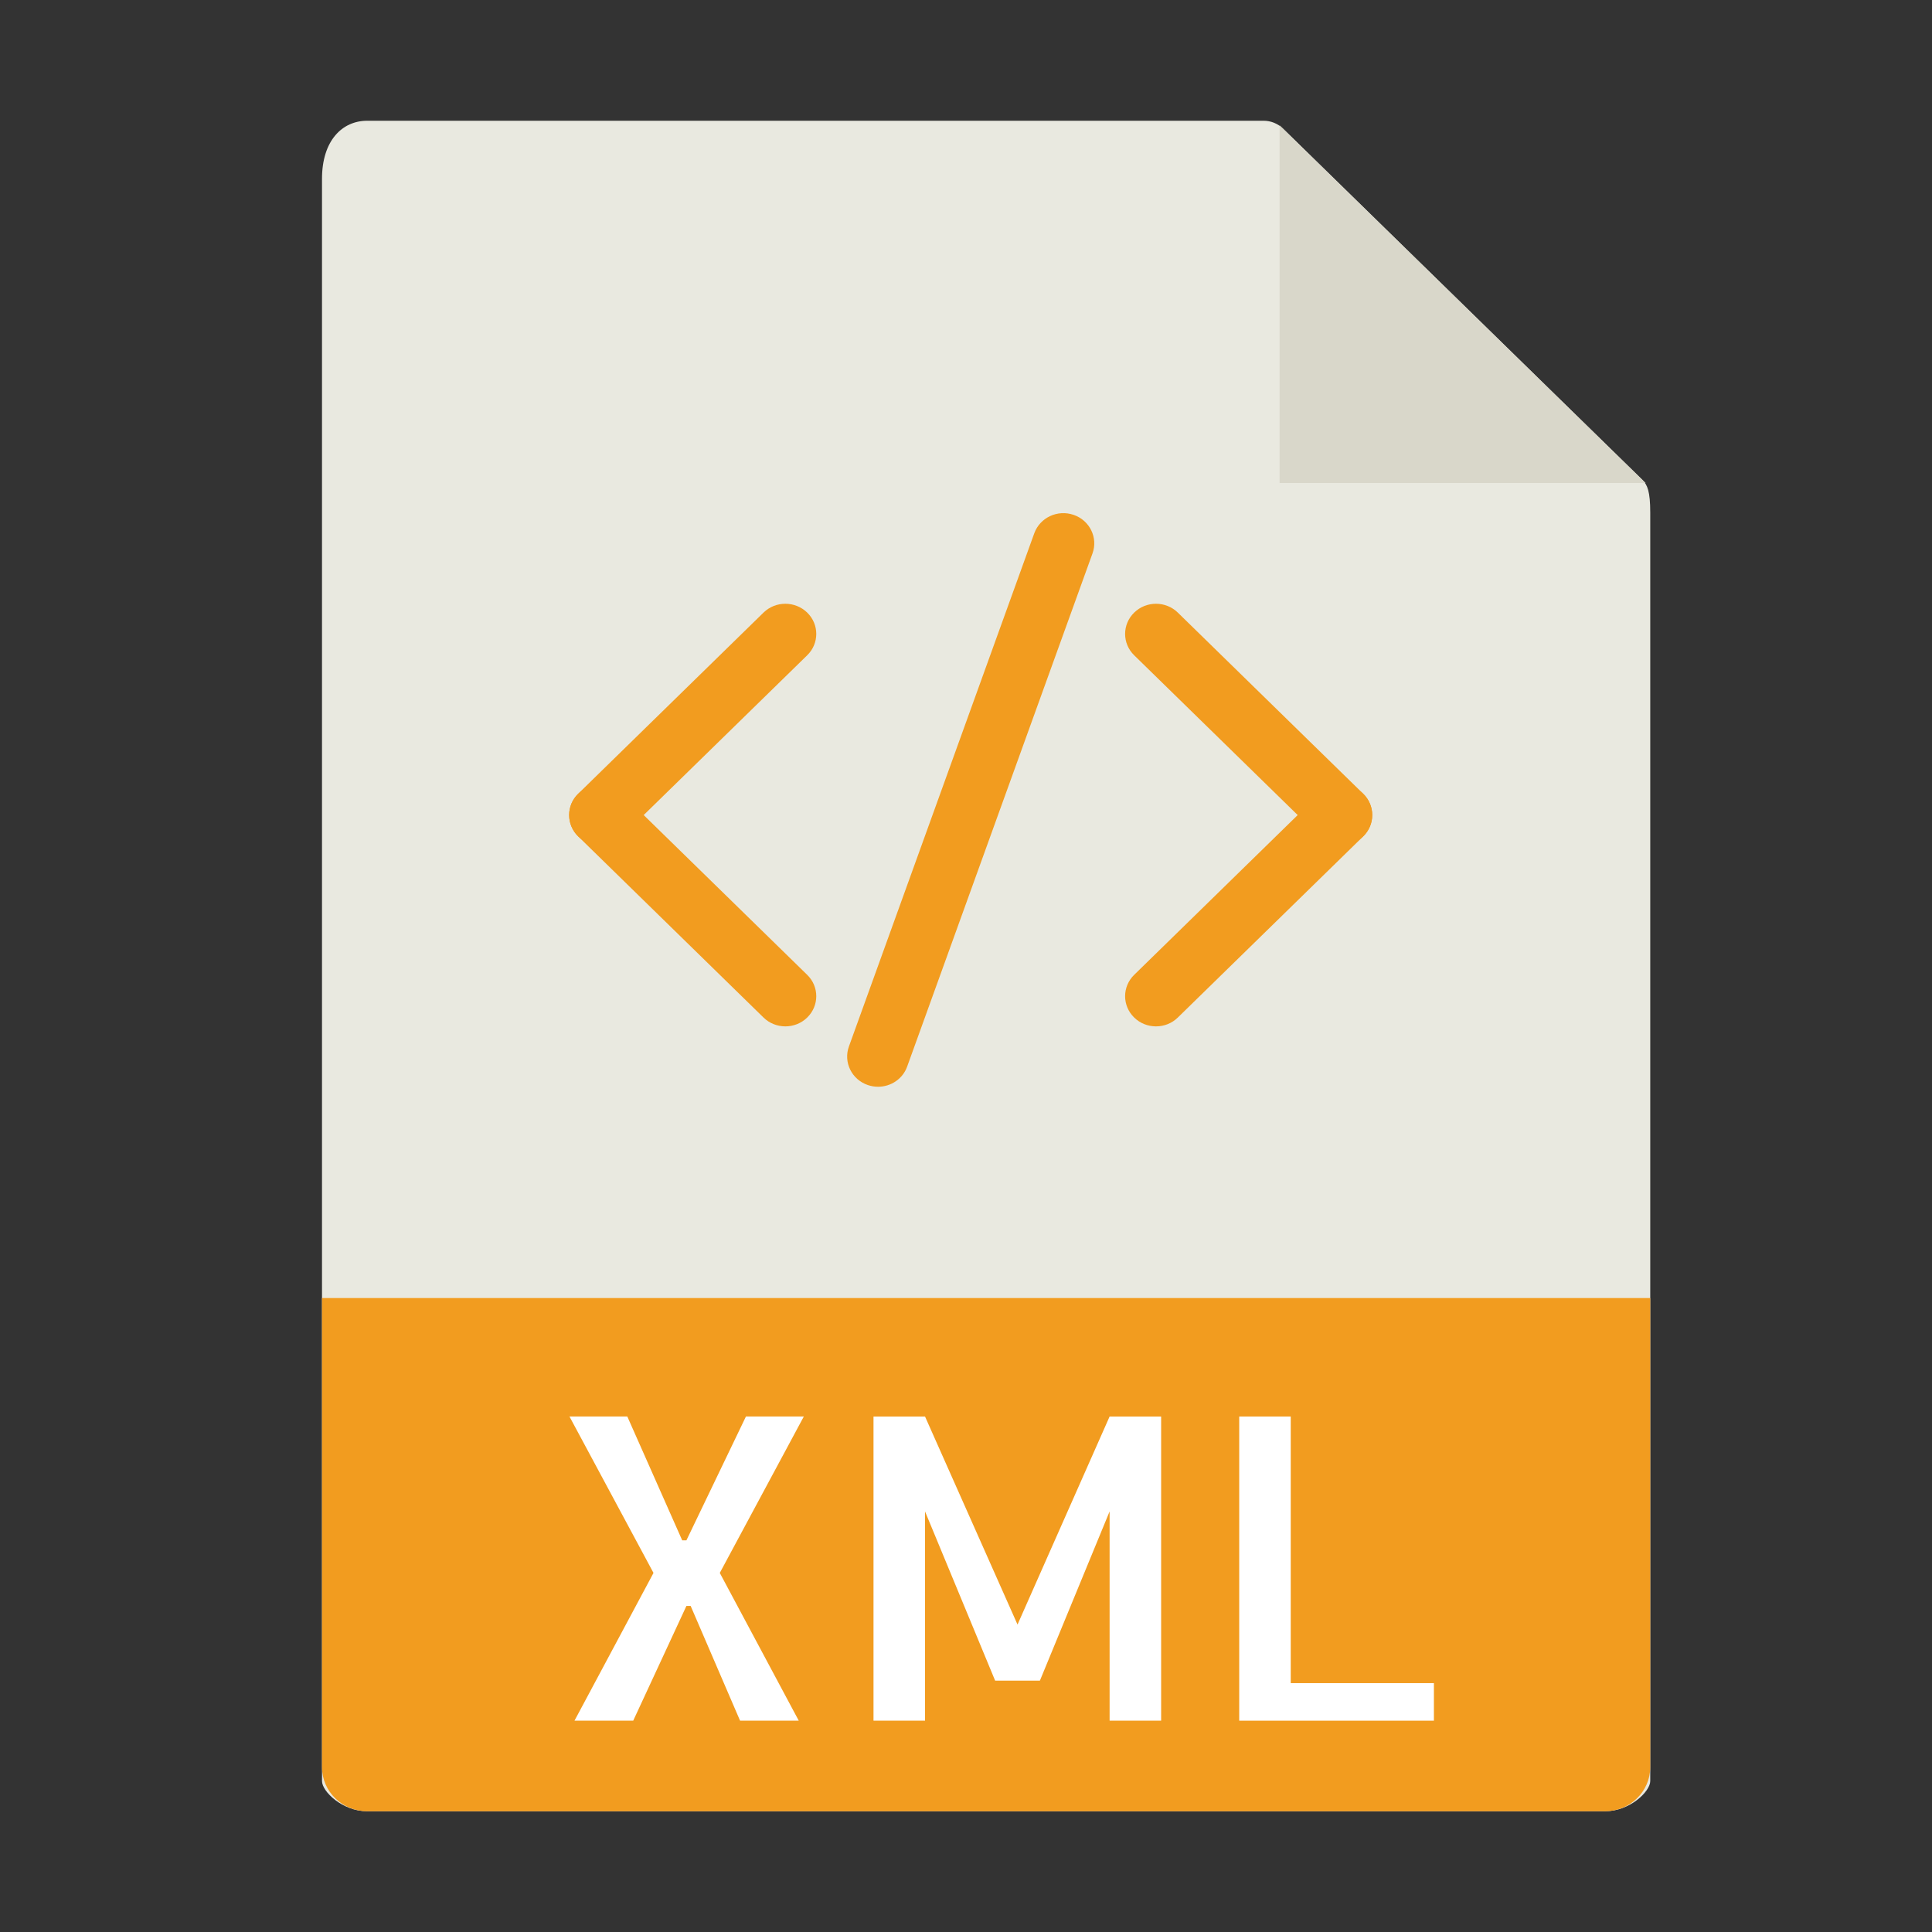 <svg width="48" height="48" viewBox="0 0 48 48" fill="none" xmlns="http://www.w3.org/2000/svg">
<rect x="0" y="0" width="48" height="48" fill="#333333" stroke="none"/>
<path d="M31.395 3H9.123C8.503 3 8 3.491 8 4.444V44.25C8 44.508 8.503 45 9.123 45H39.877C40.497 45 41 44.508 41 44.25V12.733C41 12.211 40.929 12.043 40.803 11.92L31.873 3.193C31.746 3.07 31.574 3 31.395 3Z" fill="#E9E9E0"/>
<path d="M31.791 3.113V12H40.884L31.791 3.113Z" fill="#D9D7CA"/>
<path d="M39.877 45H9.123C8.503 45 8 44.509 8 43.903V32.25H41V43.903C41 44.509 40.497 45 39.877 45Z" fill="#F29C1F"/>
<path d="M17.883 39.079L19.845 42.75H18.387L17.159 39.899H17.054L15.732 42.75H14.273L16.236 39.079L14.148 35.192H15.585L16.949 38.269H17.054L18.533 35.192H19.971L17.883 39.079Z" fill="white"/>
<path d="M27.568 35.193H28.848V42.75H27.568V37.551L25.836 41.755H24.724L22.982 37.551V42.75H21.702V35.193H22.982L25.28 40.362L27.568 35.193Z" fill="white"/>
<path d="M32.068 35.193V41.817H35.625V42.75H30.788V35.193H32.068Z" fill="white"/>
<path d="M14.907 21C14.711 21 14.514 20.927 14.365 20.78C14.065 20.487 14.065 20.013 14.365 19.72L18.969 15.22C19.269 14.927 19.754 14.927 20.055 15.22C20.355 15.513 20.355 15.987 20.055 16.28L15.45 20.78C15.3 20.927 15.104 21 14.907 21Z" fill="#F29C1F"/>
<path d="M19.512 25.5C19.316 25.5 19.119 25.427 18.969 25.28L14.365 20.78C14.065 20.487 14.065 20.013 14.365 19.72C14.665 19.427 15.15 19.427 15.45 19.72L20.055 24.22C20.355 24.513 20.355 24.987 20.055 25.28C19.905 25.427 19.708 25.5 19.512 25.5Z" fill="#F29C1F"/>
<path d="M28.721 25.5C28.524 25.5 28.328 25.427 28.178 25.28C27.878 24.987 27.878 24.513 28.178 24.22L32.783 19.72C33.083 19.427 33.568 19.427 33.868 19.72C34.168 20.013 34.168 20.487 33.868 20.78L29.263 25.28C29.114 25.427 28.917 25.5 28.721 25.5Z" fill="#F29C1F"/>
<path d="M33.325 21C33.129 21 32.932 20.927 32.783 20.78L28.178 16.28C27.878 15.987 27.878 15.513 28.178 15.22C28.478 14.927 28.963 14.927 29.263 15.22L33.868 19.72C34.168 20.013 34.168 20.487 33.868 20.78C33.718 20.927 33.522 21 33.325 21Z" fill="#F29C1F"/>
<path d="M21.815 27C21.73 27 21.643 26.986 21.559 26.957C21.159 26.819 20.95 26.39 21.091 26L25.696 13.25C25.838 12.859 26.273 12.654 26.675 12.792C27.075 12.93 27.284 13.359 27.143 13.749L22.538 26.499C22.427 26.808 22.131 27 21.815 27Z" fill="#F29C1F"/>
</svg>
